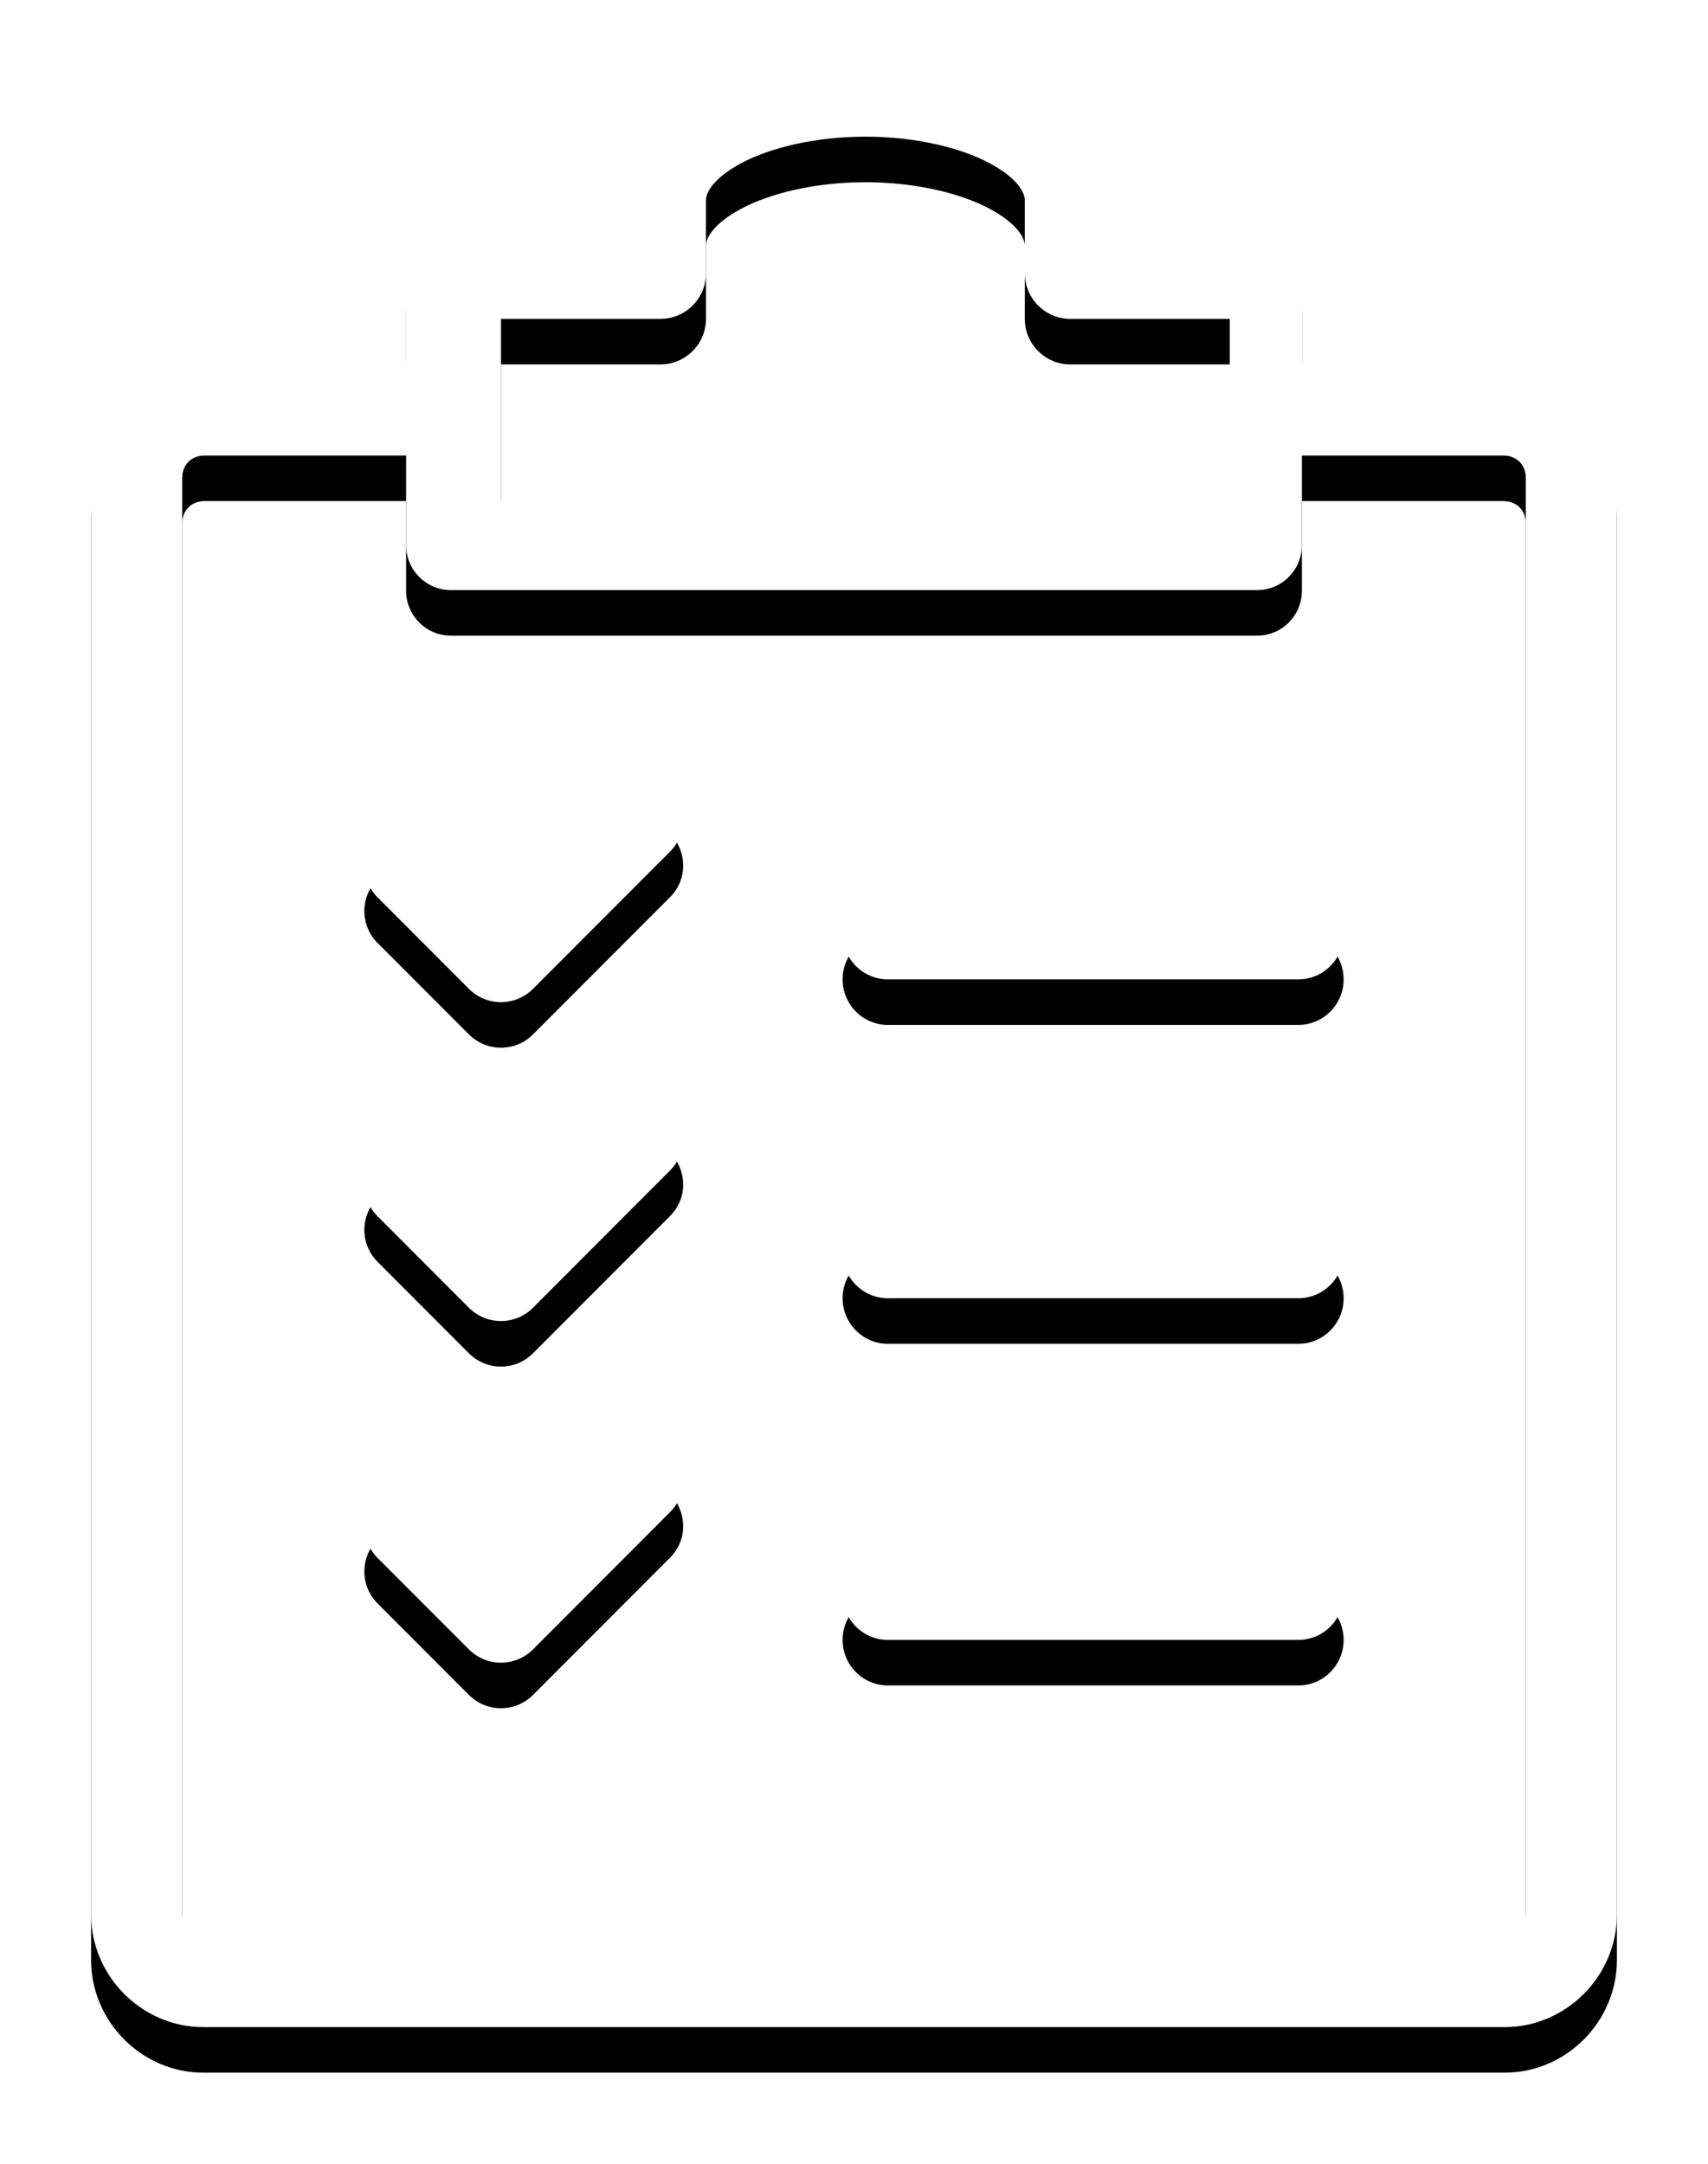 <?xml version="1.0" encoding="UTF-8"?>
<svg width="75px" height="95px" viewBox="0 0 75 95" version="1.1" xmlns="http://www.w3.org/2000/svg" xmlns:xlink="http://www.w3.org/1999/xlink">
    <!-- Generator: Sketch 43.2 (39069) - http://www.bohemiancoding.com/sketch -->
    <title>Page 1</title>
    <desc>Created with Sketch.</desc>
    <defs>
        <path d="M985.5,0 C988.235,0 990.734,0.556 992.704,1.607 C994.675,2.657 996.338,4.397 996.338,6.704 L996.338,7.909 L1003.235,7.909 C1004.323,7.909 1005.206,8.795 1005.206,9.886 L1005.206,13.841 L1014.074,13.841 C1016.768,13.841 1019,16.081 1019,18.784 L1019,82.057 C1019,84.76 1016.768,87 1014.074,87 L956.926,87 C954.232,87 952,84.76 952,82.057 L952,18.784 C952,16.081 954.232,13.841 956.926,13.841 L965.794,13.841 L965.794,9.886 C965.794,8.795 966.677,7.909 967.765,7.909 L974.662,7.909 L974.662,6.704 C974.662,4.397 976.325,2.657 978.296,1.607 C980.266,0.556 982.765,0 985.5,0 Z M986,4 C983.792,4 981.817,4.489 980.563,5.156 C979.307,5.823 979,6.469 979,6.781 L979,10 C979,11.104 978.104,12 977,12 L970,12 L970,20 L1002,20 L1002,12 L995,12 C993.896,12 993,11.104 993,10 L993,6.781 C993,6.469 992.693,5.823 991.437,5.156 C990.183,4.489 988.208,4 986,4 Z M956.983,18 C956.405,18 956,18.406 956,18.985 L956,82.015 C956,82.594 956.405,83 956.983,83 L1014.017,83 C1014.595,83 1015,82.594 1015,82.015 L1015,18.985 C1015,18.406 1014.595,18 1014.017,18 L1005.167,18 L1005.167,21.939 C1005.167,23.027 1004.286,23.909 1003.2,23.909 L967.8,23.909 C966.714,23.909 965.833,23.027 965.833,21.939 L965.833,18 L956.983,18 Z M975.716,32.023 C977.645,31.743 978.784,34.113 977.365,35.447 L971.397,41.424 C970.619,42.192 969.375,42.192 968.598,41.424 L964.619,37.439 C963.811,36.672 963.79,35.39 964.578,34.596 C965.361,33.801 966.64,33.807 967.418,34.606 L969.997,37.19 L974.567,32.614 C974.873,32.292 975.276,32.084 975.716,32.023 Z M986.897,37.004 C986.959,36.999 987.022,36.999 987.084,37.004 L1004.985,37.004 C1006.093,36.988 1007,37.888 1007,39.001 C1007,40.114 1006.093,41.014 1004.985,40.998 L987.084,40.998 C985.986,41.05 985.054,40.196 985.002,39.094 C984.951,37.992 985.799,37.056 986.897,37.004 Z M975.716,46.023 C977.645,45.743 978.784,48.113 977.365,49.447 L971.397,55.424 C970.619,56.192 969.375,56.192 968.598,55.424 L964.619,51.439 C963.811,50.672 963.79,49.39 964.578,48.596 C965.361,47.801 966.64,47.807 967.418,48.606 L969.997,51.19 L974.567,46.614 C974.873,46.292 975.276,46.084 975.716,46.023 Z M986.897,51.004 C986.959,50.999 987.022,50.999 987.084,51.004 L1004.985,51.004 C1006.093,50.988 1007,51.888 1007,53.001 C1007,54.114 1006.093,55.014 1004.985,54.998 L987.084,54.998 C985.986,55.05 985.054,54.196 985.002,53.094 C984.951,51.992 985.799,51.056 986.897,51.004 Z M975.716,61.023 C977.645,60.743 978.784,63.113 977.365,64.447 L971.397,70.424 C970.619,71.192 969.375,71.192 968.598,70.424 L964.619,66.439 C963.811,65.672 963.79,64.39 964.578,63.596 C965.361,62.801 966.64,62.807 967.418,63.606 L969.997,66.19 L974.567,61.614 C974.873,61.292 975.276,61.084 975.716,61.023 Z M986.897,66.004 C986.959,65.999 987.022,65.999 987.084,66.004 L1004.985,66.004 C1006.093,65.988 1007,66.888 1007,68.001 C1007,69.114 1006.093,70.014 1004.985,69.998 L987.084,69.998 C985.986,70.05 985.054,69.196 985.002,68.094 C984.951,66.992 985.799,66.056 986.897,66.004 Z" id="path-1"></path>
        <filter x="-10.4%" y="-5.7%" width="120.9%" height="116.1%" filterUnits="objectBoundingBox" id="filter-2">
            <feOffset dx="0" dy="2" in="SourceAlpha" result="shadowOffsetOuter1"></feOffset>
            <feGaussianBlur stdDeviation="2" in="shadowOffsetOuter1" result="shadowBlurOuter1"></feGaussianBlur>
            <feColorMatrix values="0 0 0 0 0   0 0 0 0 0   0 0 0 0 0  0 0 0 0.5 0" type="matrix" in="shadowBlurOuter1"></feColorMatrix>
        </filter>
    </defs>
    <g id="About-V2" stroke="none" stroke-width="1" fill="none" fill-rule="evenodd">
        <g id="exterior-crew-about-us-page-dropdown" transform="translate(-1202, -1946)">
            <g id="Group-7" transform="translate(0, 1810)">
                <g id="Group-3">
                    <g id="Group-2" transform="translate(254, 138)">
                        <g id="Page-1">
                            <use fill="black" fill-opacity="1" filter="url(#filter-2)" xlink:href="#path-1"></use>
                            <use fill="#FFFFFF" fill-rule="evenodd" xlink:href="#path-1"></use>
                        </g>
                    </g>
                </g>
            </g>
        </g>
    </g>
</svg>